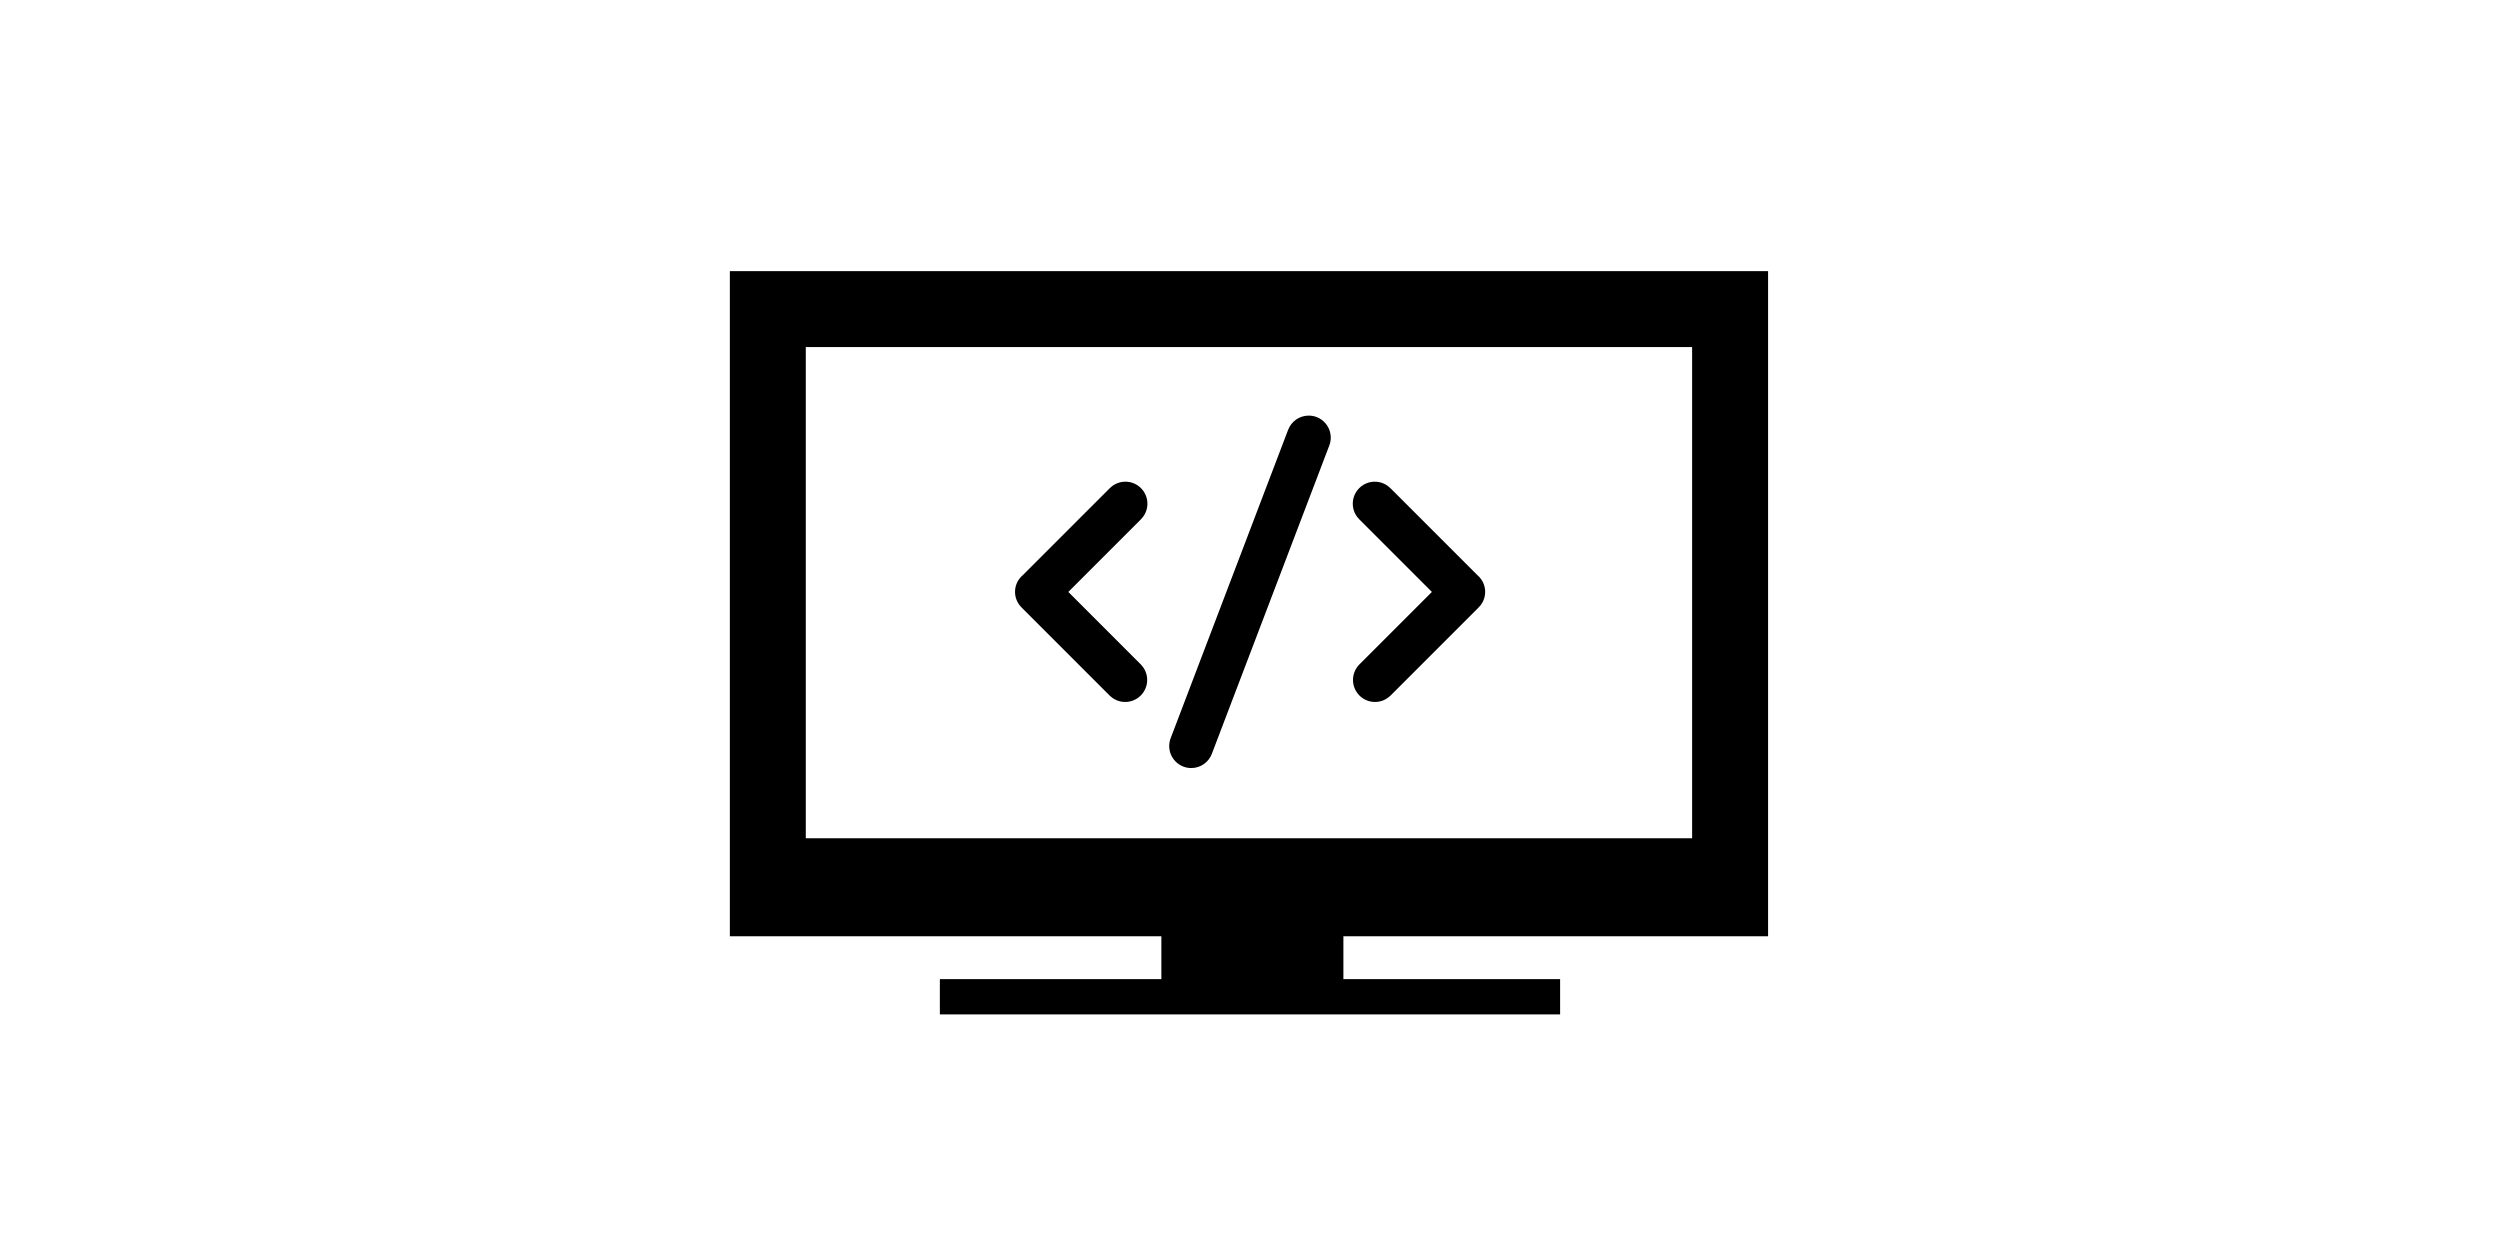 <?xml version="1.0" standalone="no"?><!DOCTYPE svg PUBLIC "-//W3C//DTD SVG 1.1//EN" "http://www.w3.org/Graphics/SVG/1.1/DTD/svg11.dtd"><svg class="icon" height="512" viewBox="0 0 1024 1024" version="1.1" xmlns="http://www.w3.org/2000/svg"><path d="M439.396 802.08l-181.463 0 0 28.915 508.111 0 0-28.915L588.508 802.08l0-35.076 347.907 0L936.415 222.095 85.893 222.095l0 544.907 353.503 0L439.396 802.08zM148.105 686.715l0-402.415 726.08 0 0 402.415L148.105 686.715zM409.92 394.596c-5.077 0-9.649 2.117-12.927 5.492l-0.018-0.018-71.133 71.127c-3.851 3.308-6.334 8.157-6.334 13.624 0 5.077 2.111 9.649 5.486 12.92l-0.013 0.024 72.181 72.181 0.018-0.026c3.248 3.166 7.663 5.127 12.554 5.127 9.967 0 18.045-8.079 18.045-18.045 0-4.882-1.961-9.304-5.118-12.554l0.019-0.018-59.514-59.519 59.326-59.328-0.018-0.017c3.374-3.279 5.492-7.85 5.492-12.927C427.966 402.674 419.886 394.596 409.92 394.596zM698.324 471.198l-71.136-71.127-0.012 0.018c-3.284-3.375-7.856-5.492-12.934-5.492-9.965 0-18.045 8.078-18.045 18.045 0 5.078 2.117 9.649 5.491 12.927l-0.018 0.017 59.327 59.328-59.519 59.521 0.018 0.016c-3.151 3.25-5.119 7.665-5.119 12.556 0 9.966 8.079 18.045 18.046 18.045 4.882 0 9.306-1.961 12.557-5.127l0.02 0.024 72.181-72.18-0.02-0.024c3.382-3.272 5.492-7.844 5.492-12.92C704.656 479.348 702.173 474.506 698.324 471.198zM560.11 340.46c-7.82 0-14.473 4.974-16.981 11.922l-96.103 252.284c-0.776 2.009-1.203 4.194-1.203 6.471 0 9.967 8.079 18.046 18.045 18.046 7.819 0 14.473-4.972 16.981-11.922l96.102-252.282c0.782-2.009 1.204-4.186 1.204-6.472C578.154 348.539 570.078 340.46 560.11 340.46z" /></svg>